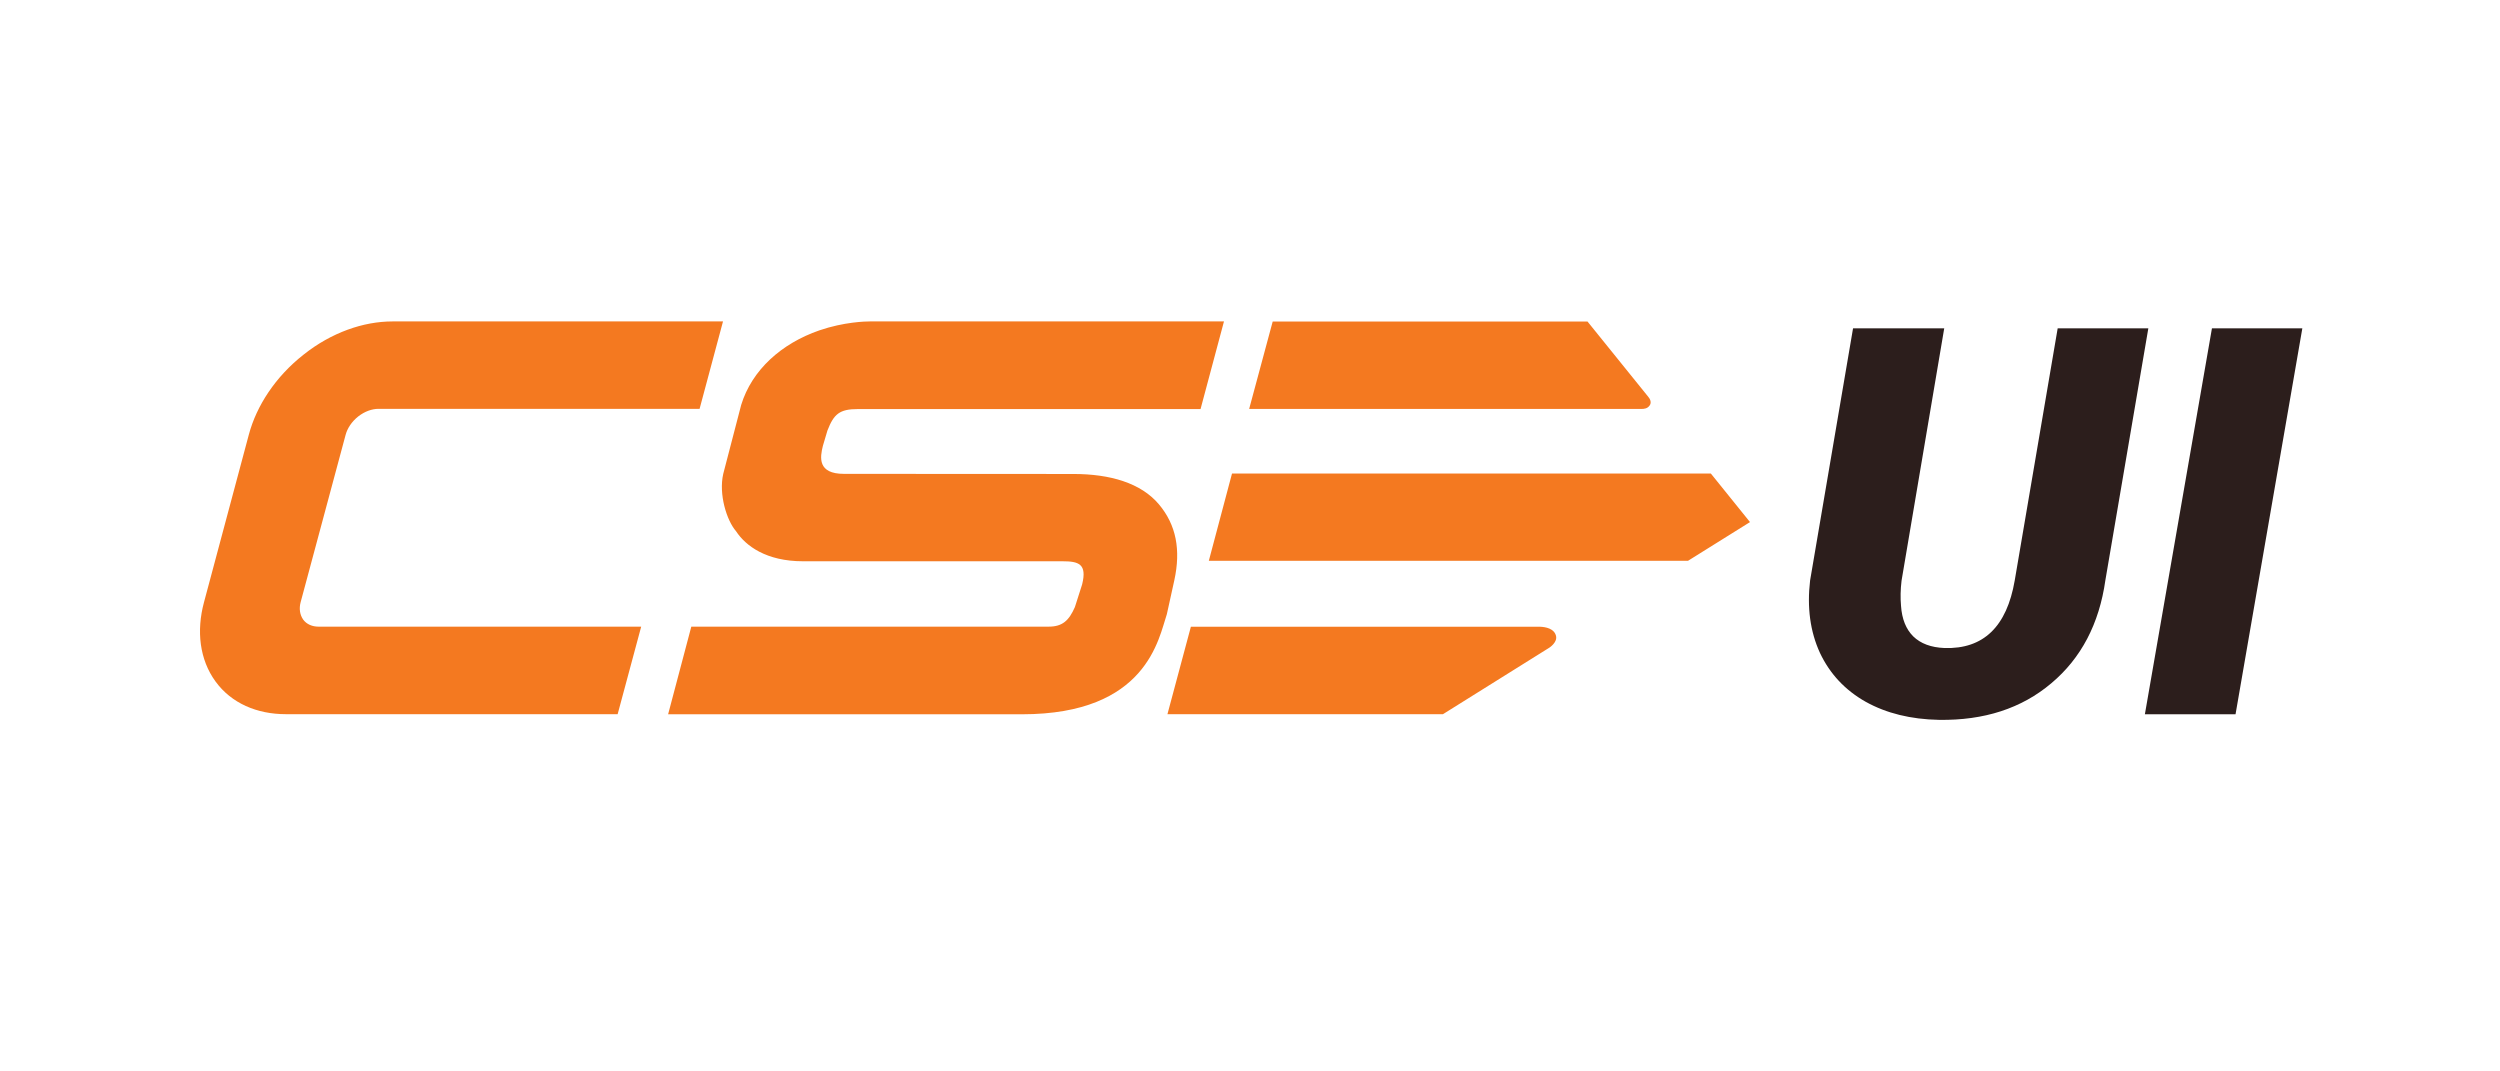 <svg width="350" height="150" viewBox="0 0 350 150" fill="none" xmlns="http://www.w3.org/2000/svg">
<path d="M300.766 45.969L294.754 81.223C293.888 87.333 291.365 92.145 287.184 95.658C283.027 99.171 277.783 100.878 271.449 100.779C267.516 100.705 264.102 99.864 261.207 98.256C258.312 96.623 256.173 94.335 254.787 91.391C253.426 88.422 252.969 85.045 253.414 81.26L259.426 45.969H272.191L266.217 81.297C266.068 82.534 266.044 83.709 266.143 84.822C266.266 86.653 266.835 88.076 267.85 89.09C268.889 90.104 270.348 90.648 272.229 90.723C277.671 90.896 280.949 87.742 282.062 81.26L288.074 45.969H300.766ZM312.975 100H300.283L309.672 45.969H322.326L312.975 100Z" fill="#2C1E1C"/>
<path d="M239.517 66.292H172.482L169.235 78.513H236.319L245 73.092L239.517 66.292ZM215.676 87.747H166.722L163.442 99.984H202.018L216.917 90.668C216.982 90.62 218.043 89.922 217.847 89.045C217.602 87.974 216.345 87.78 215.676 87.747ZM230.95 56.766C231.26 56.344 230.999 55.825 230.754 55.549L222.253 45.016H178.177L174.881 57.253H229.808C230.183 57.253 230.64 57.204 230.95 56.766ZM42.444 86.741C41.97 86.059 41.856 85.199 42.085 84.323L48.383 60.888C48.628 59.963 49.232 59.038 50.146 58.308C51.06 57.594 52.071 57.237 53.002 57.237H97.942L101.221 45H54.943C50.896 45 46.409 46.542 42.509 49.642C38.56 52.741 35.916 56.815 34.839 60.84L28.557 84.323C27.48 88.331 27.937 92.34 30.172 95.407C32.392 98.458 35.982 99.984 39.996 99.984H86.47L89.766 87.731H44.598C43.717 87.731 42.933 87.406 42.444 86.741ZM164.405 81.239C165.335 76.971 164.666 73.482 162.251 70.609C159.738 67.623 155.43 66.357 150.274 66.357L118.16 66.341C114.439 66.341 114.798 64.037 115.206 62.414L115.842 60.272C116.74 57.967 117.523 57.269 120.118 57.269H168.077L171.356 45H121.766C121.195 45 118.176 45.065 114.716 46.25C109.38 48.1 105.268 51.8 103.767 56.685L101.254 66.341C100.601 69.197 101.727 72.849 103.049 74.374C104.403 76.436 107.292 78.578 112.416 78.578H148.74C151.008 78.578 152.215 78.935 151.497 81.823L150.486 84.988C149.653 86.887 148.74 87.731 146.814 87.731H96.783L93.536 100H143.077C160.603 100 162.218 89.338 163.361 85.978L164.405 81.239Z" fill="#F47920"/>
</svg>
